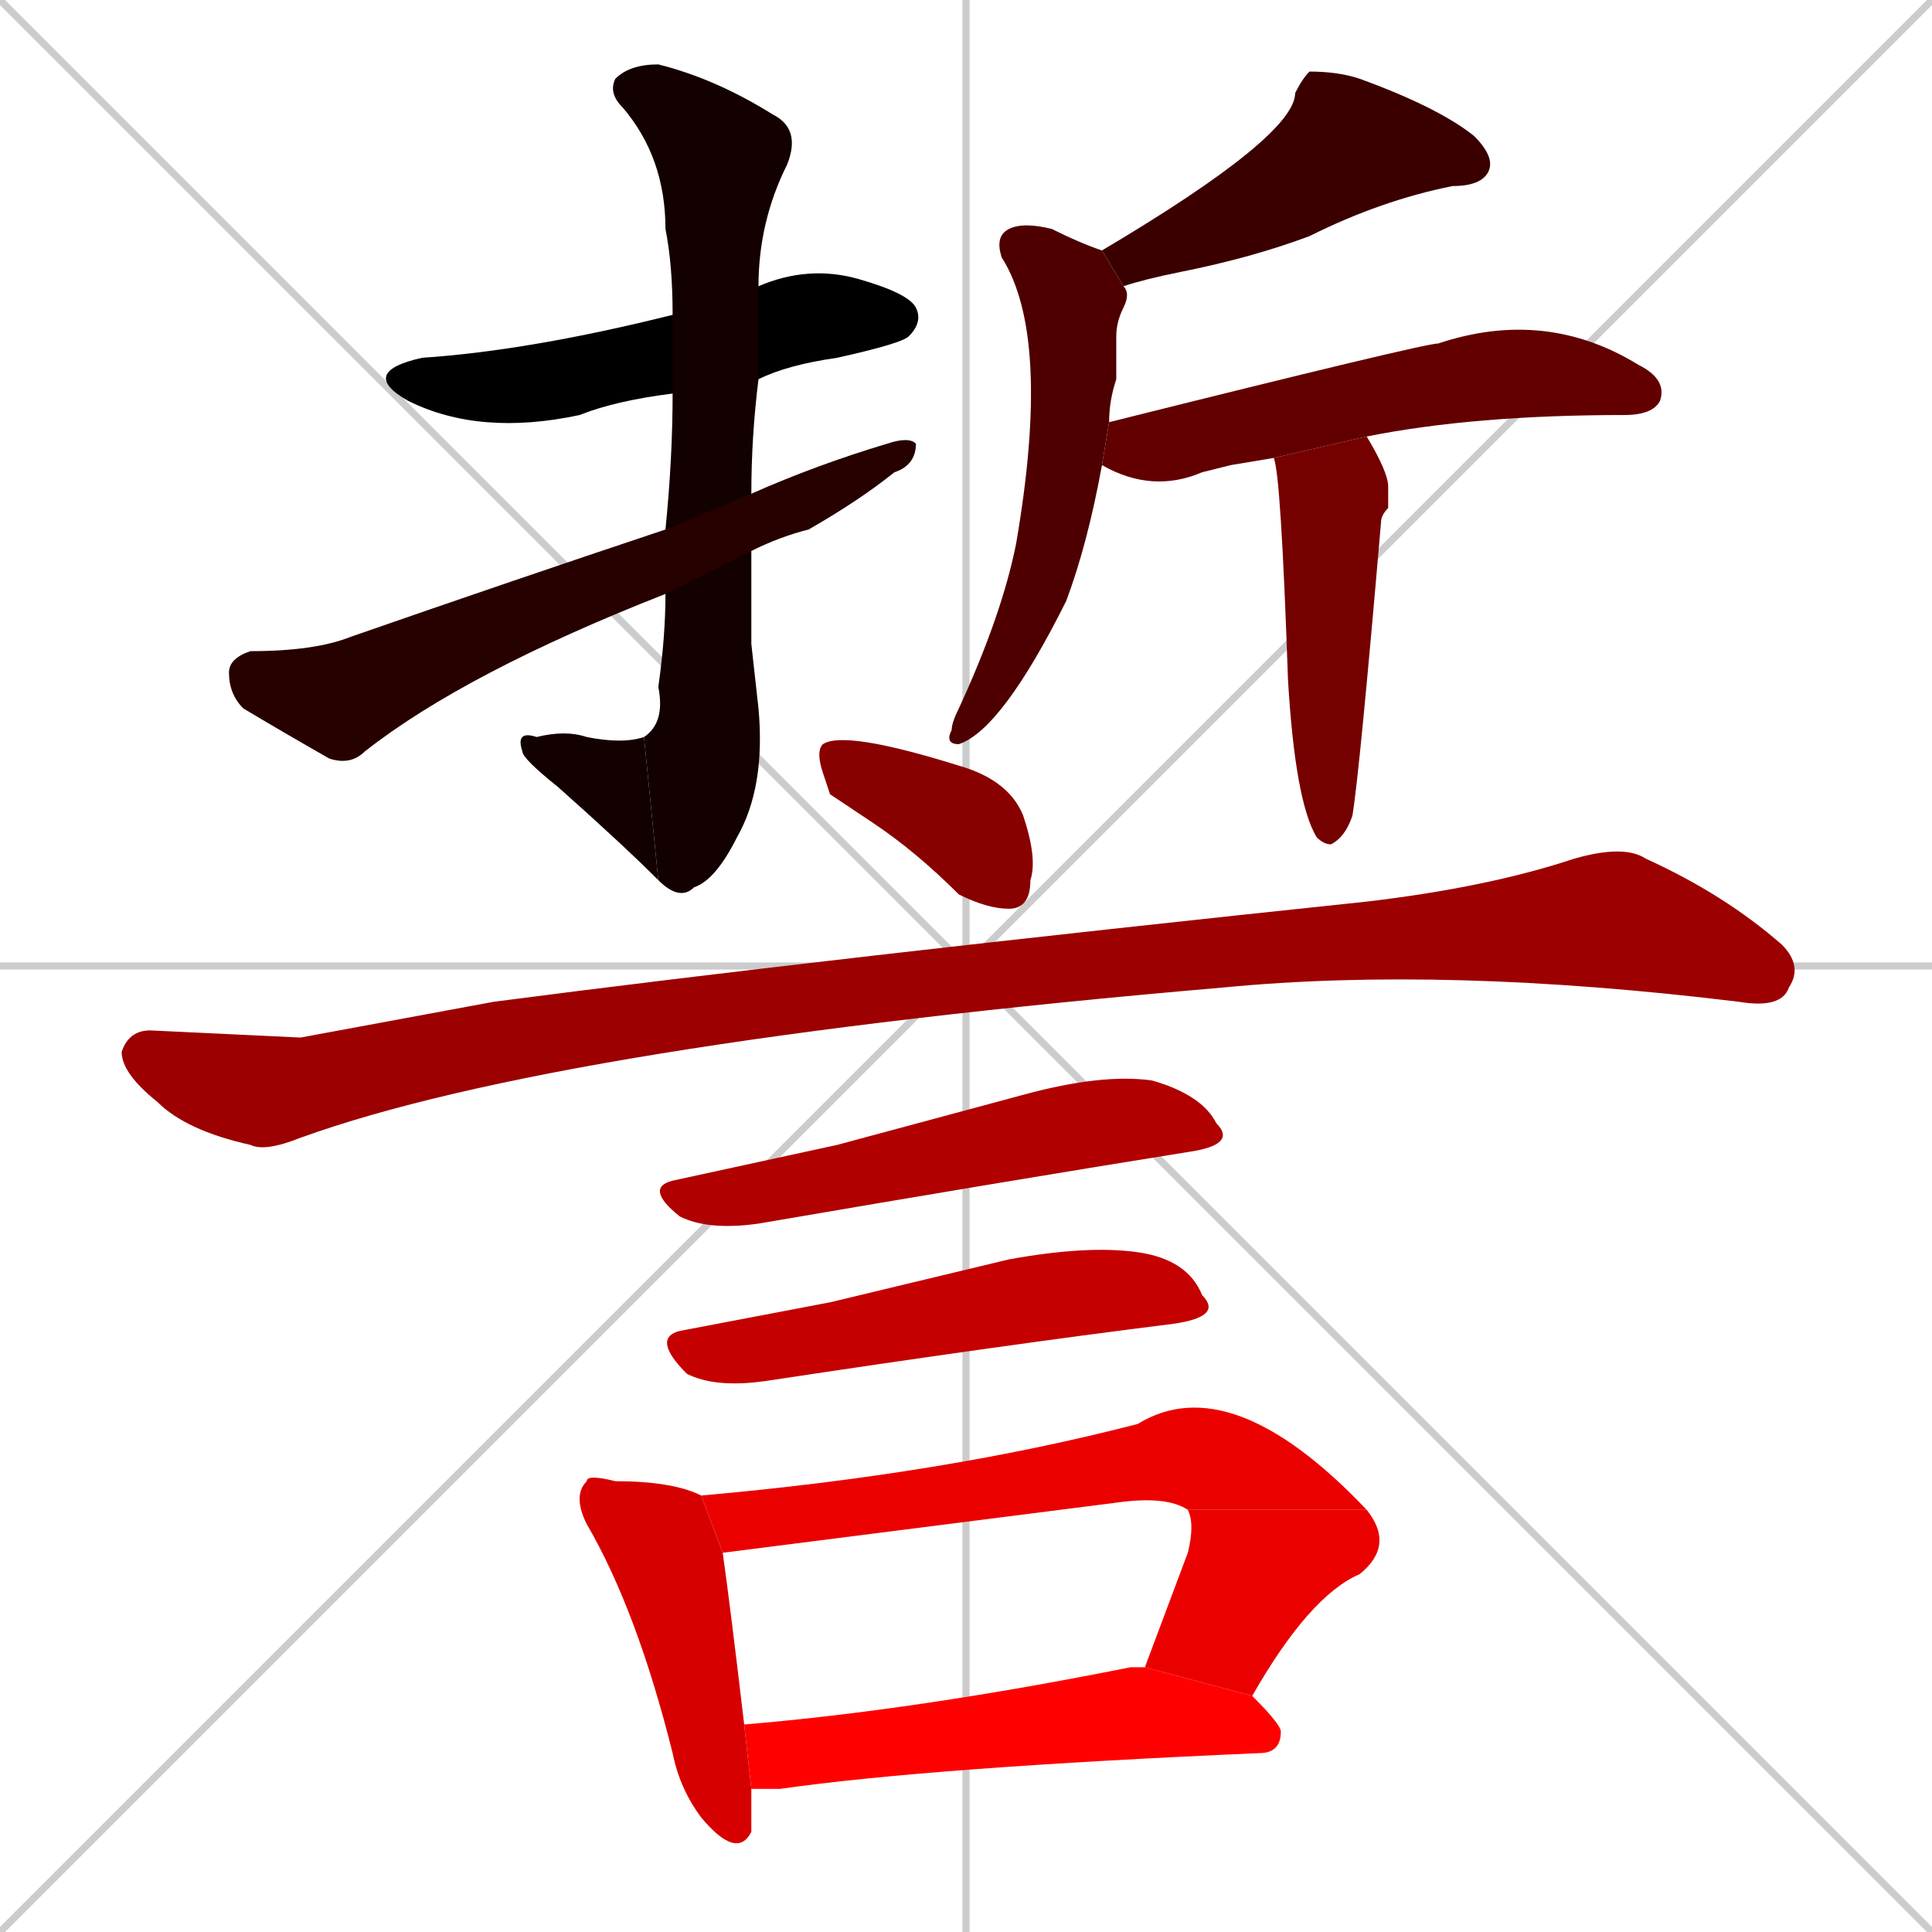 <svg xmlns="http://www.w3.org/2000/svg" xmlns:xlink="http://www.w3.org/1999/xlink" width="270" height="270"><path d="M 0 0 L 270 270 M 270 0 L 0 270 M 135 0 L 135 270 M 0 135 L 270 135" stroke="#CCCCCC" /><path d="M 94 55 Q 86 56 81 58 Q 67 61 57 56 Q 50 52 59 50 Q 74 49 94 44 L 106 40 Q 113 37 120 39 Q 127 41 128 43 Q 129 45 127 47 Q 126 48 117 50 Q 110 51 106 53" fill="#000000" /><path d="M 105 90 L 106 99 Q 107 110 103 117 Q 100 123 97 124 Q 95 126 92 123 L 90 103 Q 93 101 92 96 Q 93 89 93 83 L 93 74 Q 94 64 94 55 L 94 44 Q 94 37 93 32 Q 93 22 87 15 Q 85 13 86 11 Q 88 9 92 9 Q 100 11 108 16 Q 112 18 110 23 Q 106 31 106 40 L 106 53 Q 105 61 105 69 L 105 77" fill="#130000" /><path d="M 92 123 Q 87 118 78 110 Q 73 106 73 105 Q 72 102 75 103 Q 79 102 82 103 Q 87 104 90 103" fill="#130000" /><path d="M 93 83 Q 65 94 51 105 Q 49 107 46 106 Q 39 102 34 99 Q 32 97 32 94 Q 32 92 35 91 Q 44 91 49 89 Q 72 81 93 74 L 105 69 Q 114 65 124 62 Q 127 61 128 62 Q 128 65 125 66 Q 120 70 113 74 Q 109 75 105 77" fill="#270000" /><path d="M 154 35 Q 181 19 181 13 Q 182 11 183 10 Q 187 10 190 11 Q 201 15 206 19 Q 209 22 208 24 Q 207 26 203 26 Q 193 28 183 33 Q 175 36 165 38 Q 160 39 157 40" fill="#3a0000" /><path d="M 154 65 Q 152 76 149 84 Q 140 102 134 104 Q 132 104 133 102 Q 133 101 134 99 Q 140 86 142 76 Q 147 47 140 36 Q 139 33 141 32 Q 143 31 147 32 Q 151 34 154 35 L 157 40 Q 158 41 157 43 Q 156 45 156 47 Q 156 50 156 53 Q 155 56 155 59" fill="#4e0000" /><path d="M 172 65 L 168 66 Q 161 69 154 65 L 155 59 Q 199 48 201 48 Q 216 43 229 51 Q 233 53 232 56 Q 231 58 227 58 Q 206 58 191 61 L 178 64" fill="#620000" /><path d="M 191 61 Q 194 66 194 68 Q 194 69 194 71 Q 193 72 193 73 Q 190 108 189 114 Q 188 117 186 118 Q 185 118 184 117 Q 181 112 180 95 Q 179 66 178 64" fill="#750000" /><path d="M 116 111 L 115 108 Q 114 105 115 104 Q 118 102 134 107 Q 141 109 143 114 Q 145 120 144 123 Q 144 127 141 127 Q 138 127 134 125 Q 128 119 122 115" fill="#890000" /><path d="M 42 145 L 69 140 Q 115 134 191 126 Q 208 124 220 120 Q 227 118 230 120 Q 241 125 249 132 Q 252 135 250 138 Q 249 141 243 140 Q 202 135 171 138 Q 78 146 42 159 Q 37 161 35 160 Q 26 158 22 154 Q 17 150 17 147 Q 18 144 21 144" fill="#9c0000" /><path d="M 117 160 L 143 153 Q 154 150 161 151 Q 168 153 170 157 Q 173 160 166 161 Q 141 165 106 171 Q 99 172 95 170 Q 90 166 94 165" fill="#b00000" /><path d="M 116 182 L 141 176 Q 152 174 159 175 Q 166 176 168 181 Q 171 184 164 185 Q 140 188 107 193 Q 100 194 96 192 Q 91 187 95 186" fill="#c40000" /><path d="M 105 254 L 105 256 Q 103 260 98 254 Q 95 250 94 245 Q 89 225 82 213 Q 80 209 82 207 Q 82 206 86 207 Q 94 207 98 209 L 101 217 Q 102 224 104 241 L 105 250" fill="#d70000" /><path d="M 98 209 Q 132 206 159 199 Q 172 191 191 211 L 166 211 Q 163 209 156 210 L 101 217" fill="#eb0000" /><path d="M 160 233 Q 163 225 166 217 Q 167 213 166 211 L 191 211 Q 195 216 190 220 Q 183 223 175 237" fill="#eb0000" /><path d="M 104 241 Q 128 239 158 233 Q 159 233 160 233 L 175 237 Q 179 241 179 242 Q 179 245 176 245 Q 130 247 109 250 Q 107 250 105 250" fill="#ff0000" /></svg>